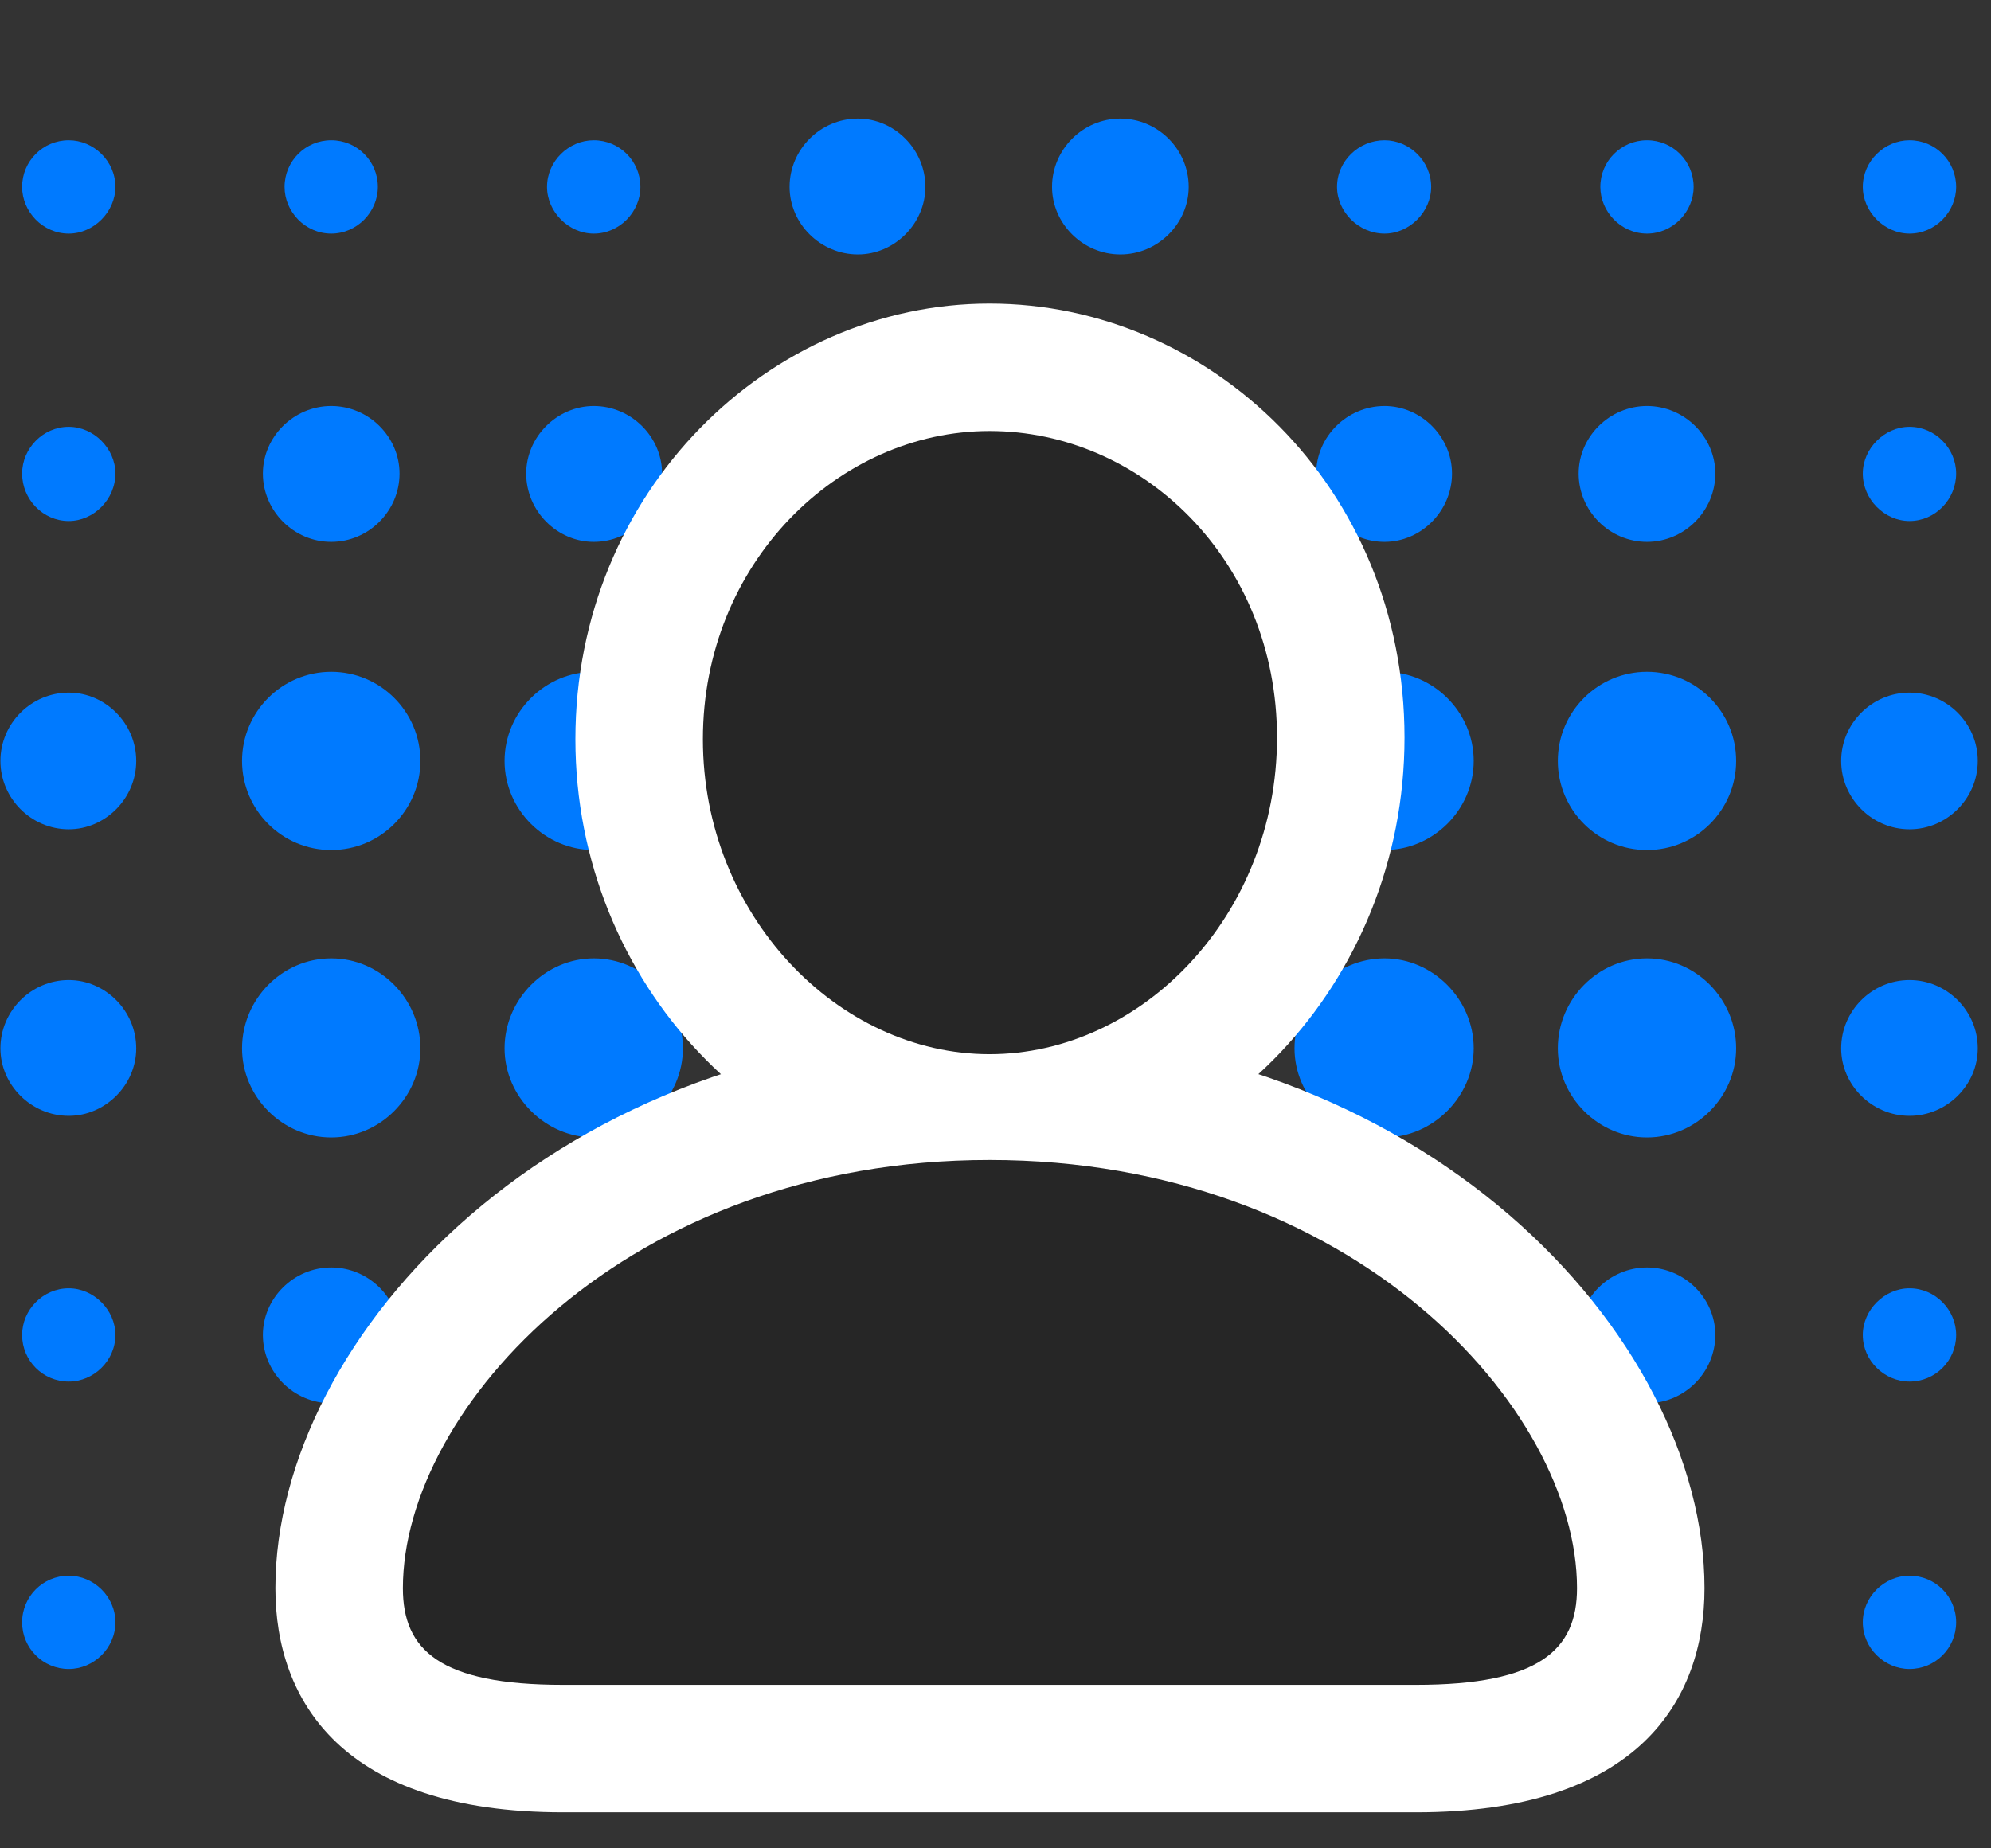 <svg width="28" height="26" viewBox="0 0 28 26" fill="none" xmlns="http://www.w3.org/2000/svg">
<rect x="0" y="0" width="28" height="26" fill="#333333" stroke="none"/>
<path d="M0.967 3.286C1.318 3.286 1.623 2.981 1.623 2.629C1.623 2.266 1.318 1.973 0.967 1.973C0.604 1.973 0.311 2.266 0.311 2.629C0.311 2.981 0.604 3.286 0.967 3.286ZM4.658 3.286C5.021 3.286 5.314 2.981 5.314 2.629C5.314 2.266 5.021 1.973 4.658 1.973C4.295 1.973 4.002 2.266 4.002 2.629C4.002 2.981 4.295 3.286 4.658 3.286ZM8.35 3.286C8.713 3.286 9.006 2.981 9.006 2.629C9.006 2.266 8.713 1.973 8.35 1.973C7.998 1.973 7.693 2.266 7.693 2.629C7.693 2.981 7.998 3.286 8.35 3.286ZM12.065 3.579C12.58 3.579 13.014 3.145 13.014 2.629C13.014 2.102 12.58 1.668 12.065 1.668C11.537 1.668 11.104 2.102 11.104 2.629C11.104 3.145 11.537 3.579 12.065 3.579ZM15.756 3.579C16.283 3.579 16.717 3.145 16.717 2.629C16.717 2.102 16.283 1.668 15.756 1.668C15.229 1.668 14.795 2.102 14.795 2.629C14.795 3.145 15.229 3.579 15.756 3.579ZM19.471 3.286C19.822 3.286 20.127 2.981 20.127 2.629C20.127 2.266 19.822 1.973 19.471 1.973C19.108 1.973 18.803 2.266 18.803 2.629C18.803 2.981 19.108 3.286 19.471 3.286ZM23.162 3.286C23.525 3.286 23.818 2.981 23.818 2.629C23.818 2.266 23.525 1.973 23.162 1.973C22.799 1.973 22.506 2.266 22.506 2.629C22.506 2.981 22.799 3.286 23.162 3.286ZM26.854 3.286C27.217 3.286 27.51 2.981 27.51 2.629C27.51 2.266 27.217 1.973 26.854 1.973C26.502 1.973 26.197 2.266 26.197 2.629C26.197 2.981 26.502 3.286 26.854 3.286ZM0.967 7.329C1.318 7.329 1.623 7.024 1.623 6.661C1.623 6.309 1.318 6.004 0.967 6.004C0.604 6.004 0.311 6.309 0.311 6.661C0.311 7.024 0.604 7.329 0.967 7.329ZM4.658 7.622C5.186 7.622 5.619 7.188 5.619 6.661C5.619 6.145 5.186 5.711 4.658 5.711C4.131 5.711 3.697 6.145 3.697 6.661C3.697 7.188 4.131 7.622 4.658 7.622ZM8.35 7.622C8.877 7.622 9.311 7.188 9.311 6.661C9.311 6.145 8.877 5.711 8.35 5.711C7.834 5.711 7.4 6.145 7.4 6.661C7.4 7.188 7.834 7.622 8.35 7.622ZM12.065 7.622C12.58 7.622 13.014 7.188 13.014 6.661C13.014 6.145 12.58 5.711 12.065 5.711C11.537 5.711 11.104 6.145 11.104 6.661C11.104 7.188 11.537 7.622 12.065 7.622ZM15.756 7.622C16.283 7.622 16.717 7.188 16.717 6.661C16.717 6.145 16.283 5.711 15.756 5.711C15.229 5.711 14.795 6.145 14.795 6.661C14.795 7.188 15.229 7.622 15.756 7.622ZM19.471 7.622C19.986 7.622 20.42 7.188 20.42 6.661C20.42 6.145 19.986 5.711 19.471 5.711C18.943 5.711 18.51 6.145 18.51 6.661C18.51 7.188 18.943 7.622 19.471 7.622ZM23.162 7.622C23.689 7.622 24.123 7.188 24.123 6.661C24.123 6.145 23.689 5.711 23.162 5.711C22.635 5.711 22.201 6.145 22.201 6.661C22.201 7.188 22.635 7.622 23.162 7.622ZM26.854 7.329C27.217 7.329 27.51 7.024 27.51 6.661C27.51 6.309 27.217 6.004 26.854 6.004C26.502 6.004 26.197 6.309 26.197 6.661C26.197 7.024 26.502 7.329 26.854 7.329ZM0.967 11.665C1.482 11.665 1.916 11.231 1.916 10.704C1.916 10.176 1.482 9.743 0.967 9.743C0.439 9.743 0.006 10.176 0.006 10.704C0.006 11.231 0.439 11.665 0.967 11.665ZM4.658 11.957C5.35 11.957 5.912 11.395 5.912 10.704C5.912 10.012 5.35 9.45 4.658 9.45C3.967 9.45 3.404 10.012 3.404 10.704C3.404 11.395 3.967 11.957 4.658 11.957ZM8.35 11.957C9.041 11.957 9.604 11.395 9.604 10.704C9.604 10.012 9.041 9.45 8.35 9.45C7.67 9.45 7.096 10.012 7.096 10.704C7.096 11.395 7.67 11.957 8.35 11.957ZM12.065 11.957C12.744 11.957 13.318 11.395 13.318 10.704C13.318 10.012 12.744 9.45 12.065 9.45C11.373 9.45 10.811 10.012 10.811 10.704C10.811 11.395 11.373 11.957 12.065 11.957ZM15.756 11.957C16.447 11.957 17.01 11.395 17.01 10.704C17.01 10.012 16.447 9.45 15.756 9.45C15.065 9.45 14.502 10.012 14.502 10.704C14.502 11.395 15.065 11.957 15.756 11.957ZM19.471 11.957C20.15 11.957 20.725 11.395 20.725 10.704C20.725 10.012 20.15 9.45 19.471 9.45C18.779 9.45 18.205 10.012 18.205 10.704C18.205 11.395 18.779 11.957 19.471 11.957ZM23.162 11.957C23.854 11.957 24.416 11.395 24.416 10.704C24.416 10.012 23.854 9.45 23.162 9.45C22.471 9.45 21.908 10.012 21.908 10.704C21.908 11.395 22.471 11.957 23.162 11.957ZM26.854 11.665C27.381 11.665 27.814 11.231 27.814 10.704C27.814 10.176 27.381 9.743 26.854 9.743C26.326 9.743 25.893 10.176 25.893 10.704C25.893 11.231 26.326 11.665 26.854 11.665ZM0.967 15.696C1.482 15.696 1.916 15.262 1.916 14.747C1.916 14.219 1.482 13.786 0.967 13.786C0.439 13.786 0.006 14.219 0.006 14.747C0.006 15.262 0.439 15.696 0.967 15.696ZM4.658 16C5.35 16 5.912 15.426 5.912 14.747C5.912 14.055 5.35 13.481 4.658 13.481C3.967 13.481 3.404 14.055 3.404 14.747C3.404 15.426 3.967 16 4.658 16ZM8.35 16C9.041 16 9.604 15.426 9.604 14.747C9.604 14.055 9.041 13.481 8.35 13.481C7.67 13.481 7.096 14.055 7.096 14.747C7.096 15.426 7.67 16 8.35 16ZM12.065 16.012C12.744 16.012 13.318 15.438 13.318 14.758C13.318 14.067 12.744 13.493 12.065 13.493C11.373 13.493 10.811 14.067 10.811 14.758C10.811 15.438 11.373 16.012 12.065 16.012ZM15.756 16.012C16.447 16.012 17.01 15.438 17.01 14.758C17.01 14.067 16.447 13.493 15.756 13.493C15.065 13.493 14.502 14.067 14.502 14.758C14.502 15.438 15.065 16.012 15.756 16.012ZM19.471 16C20.15 16 20.725 15.426 20.725 14.747C20.725 14.055 20.15 13.481 19.471 13.481C18.779 13.481 18.205 14.055 18.205 14.747C18.205 15.426 18.779 16 19.471 16ZM23.162 16C23.854 16 24.416 15.426 24.416 14.747C24.416 14.055 23.854 13.481 23.162 13.481C22.471 13.481 21.908 14.055 21.908 14.747C21.908 15.426 22.471 16 23.162 16ZM26.854 15.696C27.381 15.696 27.814 15.262 27.814 14.747C27.814 14.219 27.381 13.786 26.854 13.786C26.326 13.786 25.893 14.219 25.893 14.747C25.893 15.262 26.326 15.696 26.854 15.696ZM0.967 19.434C1.318 19.434 1.623 19.141 1.623 18.778C1.623 18.426 1.318 18.122 0.967 18.122C0.604 18.122 0.311 18.426 0.311 18.778C0.311 19.141 0.604 19.434 0.967 19.434ZM4.658 19.739C5.186 19.739 5.619 19.305 5.619 18.778C5.619 18.262 5.186 17.829 4.658 17.829C4.131 17.829 3.697 18.262 3.697 18.778C3.697 19.305 4.131 19.739 4.658 19.739ZM8.35 19.739C8.877 19.739 9.311 19.305 9.311 18.778C9.311 18.262 8.877 17.829 8.35 17.829C7.834 17.829 7.4 18.262 7.4 18.778C7.4 19.305 7.834 19.739 8.35 19.739ZM12.065 19.739C12.58 19.739 13.014 19.305 13.014 18.778C13.014 18.262 12.58 17.829 12.065 17.829C11.537 17.829 11.104 18.262 11.104 18.778C11.104 19.305 11.537 19.739 12.065 19.739ZM15.756 19.739C16.283 19.739 16.717 19.305 16.717 18.778C16.717 18.262 16.283 17.829 15.756 17.829C15.229 17.829 14.795 18.262 14.795 18.778C14.795 19.305 15.229 19.739 15.756 19.739ZM19.471 19.739C19.986 19.739 20.42 19.305 20.42 18.778C20.42 18.262 19.986 17.829 19.471 17.829C18.943 17.829 18.51 18.262 18.51 18.778C18.51 19.305 18.943 19.739 19.471 19.739ZM23.162 19.739C23.689 19.739 24.123 19.305 24.123 18.778C24.123 18.262 23.689 17.829 23.162 17.829C22.635 17.829 22.201 18.262 22.201 18.778C22.201 19.305 22.635 19.739 23.162 19.739ZM26.854 19.434C27.217 19.434 27.51 19.141 27.51 18.778C27.51 18.426 27.217 18.122 26.854 18.122C26.502 18.122 26.197 18.426 26.197 18.778C26.197 19.141 26.502 19.434 26.854 19.434ZM0.967 23.477C1.318 23.477 1.623 23.184 1.623 22.821C1.623 22.457 1.318 22.165 0.967 22.165C0.604 22.165 0.311 22.457 0.311 22.821C0.311 23.184 0.604 23.477 0.967 23.477ZM4.658 23.477C5.021 23.477 5.314 23.184 5.314 22.821C5.314 22.457 5.021 22.165 4.658 22.165C4.295 22.165 4.002 22.457 4.002 22.821C4.002 23.184 4.295 23.477 4.658 23.477ZM8.35 23.477C8.713 23.477 9.006 23.184 9.006 22.821C9.006 22.457 8.713 22.165 8.35 22.165C7.998 22.165 7.693 22.457 7.693 22.821C7.693 23.184 7.998 23.477 8.35 23.477ZM12.065 23.782C12.58 23.782 13.014 23.348 13.014 22.821C13.014 22.293 12.58 21.86 12.065 21.86C11.537 21.86 11.104 22.293 11.104 22.821C11.104 23.348 11.537 23.782 12.065 23.782ZM15.756 23.782C16.283 23.782 16.717 23.348 16.717 22.821C16.717 22.293 16.283 21.86 15.756 21.86C15.229 21.86 14.795 22.293 14.795 22.821C14.795 23.348 15.229 23.782 15.756 23.782ZM19.471 23.477C19.822 23.477 20.127 23.184 20.127 22.821C20.127 22.457 19.822 22.165 19.471 22.165C19.108 22.165 18.803 22.457 18.803 22.821C18.803 23.184 19.108 23.477 19.471 23.477ZM23.162 23.477C23.525 23.477 23.818 23.184 23.818 22.821C23.818 22.457 23.525 22.165 23.162 22.165C22.799 22.165 22.506 22.457 22.506 22.821C22.506 23.184 22.799 23.477 23.162 23.477ZM26.854 23.477C27.217 23.477 27.51 23.184 27.51 22.821C27.51 22.457 27.217 22.165 26.854 22.165C26.502 22.165 26.197 22.457 26.197 22.821C26.197 23.184 26.502 23.477 26.854 23.477Z" fill="#007AFF"/>
<path d="M13.916 16.622C17.057 16.622 19.752 13.844 19.752 10.376C19.752 6.86 17.021 4.27 13.916 4.27C10.811 4.27 8.092 6.918 8.092 10.399C8.092 13.844 10.775 16.622 13.916 16.622ZM7.916 25.493H19.916C23.033 25.493 23.971 23.922 23.971 22.34C23.971 18.778 19.998 14.512 13.916 14.512C7.846 14.512 3.873 18.778 3.873 22.34C3.873 23.922 4.811 25.493 7.916 25.493Z" fill="white"/>
<path d="M13.916 14.829C16.061 14.829 17.959 12.872 17.959 10.376C17.959 7.879 16.061 6.063 13.916 6.063C11.783 6.063 9.885 7.926 9.885 10.399C9.885 12.872 11.783 14.829 13.916 14.829ZM7.916 23.7H19.916C21.65 23.7 22.178 23.207 22.178 22.34C22.178 19.809 19.025 16.317 13.916 16.317C8.818 16.317 5.666 19.809 5.666 22.34C5.666 23.207 6.182 23.7 7.916 23.7Z" fill="black" fill-opacity="0.85"/>
</svg>
